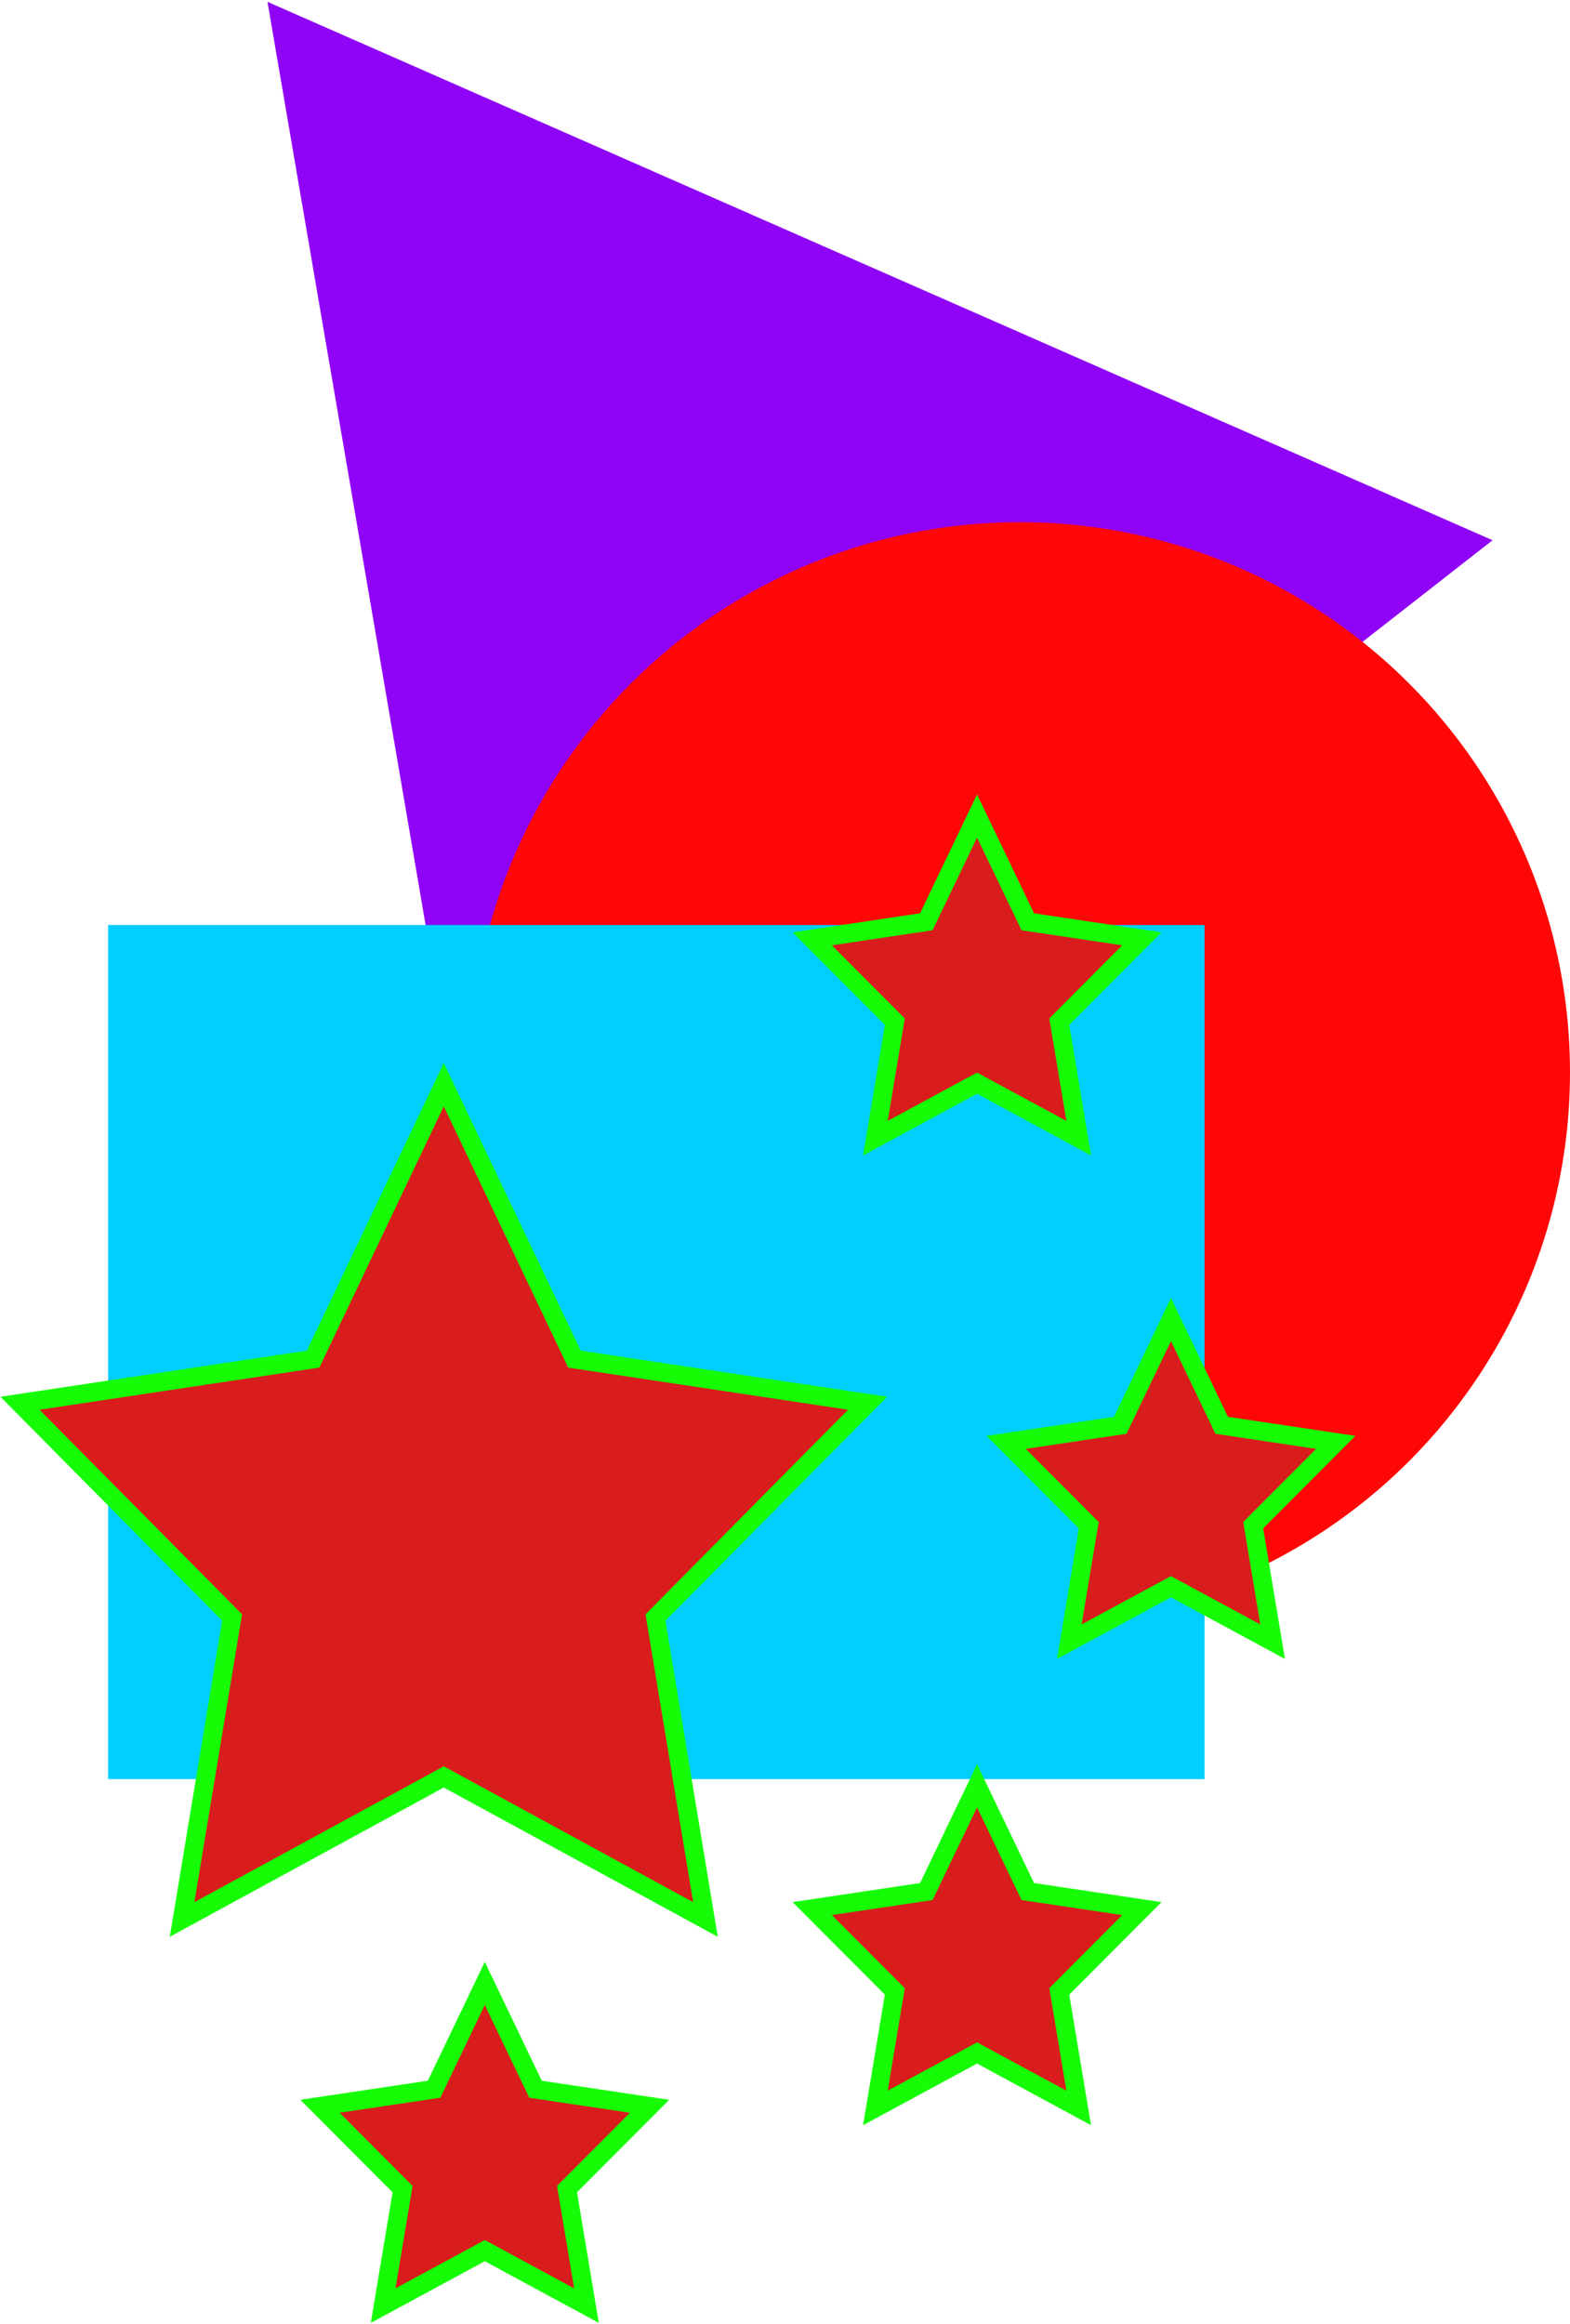 <?xml version="1.0" encoding="UTF-8"?>
<svg id="test2" width="421px" height="623px" viewBox="0 0 421 623" version="1.1" xmlns="http://www.w3.org/2000/svg" xmlns:xlink="http://www.w3.org/1999/xlink">
    <!-- Generator: Sketch 59.1 (86144) - https://sketch.com -->
    <title>未命名</title>
    <desc>Created with Sketch.</desc>
    <g id="页面-1" stroke="none" stroke-width="1" fill="none" fill-rule="evenodd">
        <g id="group1" transform="translate(-63, -105)">
            <polygon id="三角形" fill="#8F03F7" transform="translate(232, 230) rotate(-38) translate(-232, -230) " points="232 72 402 388 62 388"></polygon>
            <circle id="椭圆形" fill="#FF0707" cx="336.5" cy="392.5" r="147.5"></circle>
            <rect id="矩形" fill="#00CFFF" x="92" y="353" width="294" height="229"></rect>
        </g>
        <g id="group2" transform="translate(-6, 213)" fill="#D91C1C" stroke="#15FC06" stroke-width="5">
            <path d="M195.17,301.622 L181.766,220.657 L238.641,163.222 L160.051,151.391 L125,77.813 L89.949,151.391 L11.359,163.222 L68.234,220.657 L54.83,301.622 L125,263.403 L195.17,301.622 Z" id="星形"></path>
            <path d="M163.258,405.152 L158.05,373.91 L180.189,351.708 L149.602,347.135 L136,318.78 L122.398,347.135 L91.811,351.708 L113.95,373.91 L108.742,405.152 L136,390.408 L163.258,405.152 Z" id="星形"></path>
            <path d="M295.258,352.152 L290.05,320.91 L312.189,298.708 L281.602,294.135 L268,265.78 L254.398,294.135 L223.811,298.708 L245.95,320.91 L240.742,352.152 L268,337.408 L295.258,352.152 Z" id="星形"></path>
            <path d="M347.258,227.152 L342.05,195.91 L364.189,173.708 L333.602,169.135 L320,140.78 L306.398,169.135 L275.811,173.708 L297.95,195.91 L292.742,227.152 L320,212.408 L347.258,227.152 Z" id="星形"></path>
            <path d="M295.258,92.152 L290.05,60.91 L312.189,38.708 L281.602,34.135 L268,5.78 L254.398,34.135 L223.811,38.708 L245.95,60.91 L240.742,92.152 L268,77.408 L295.258,92.152 Z" id="星形"></path>
        </g>
    </g>
</svg>
